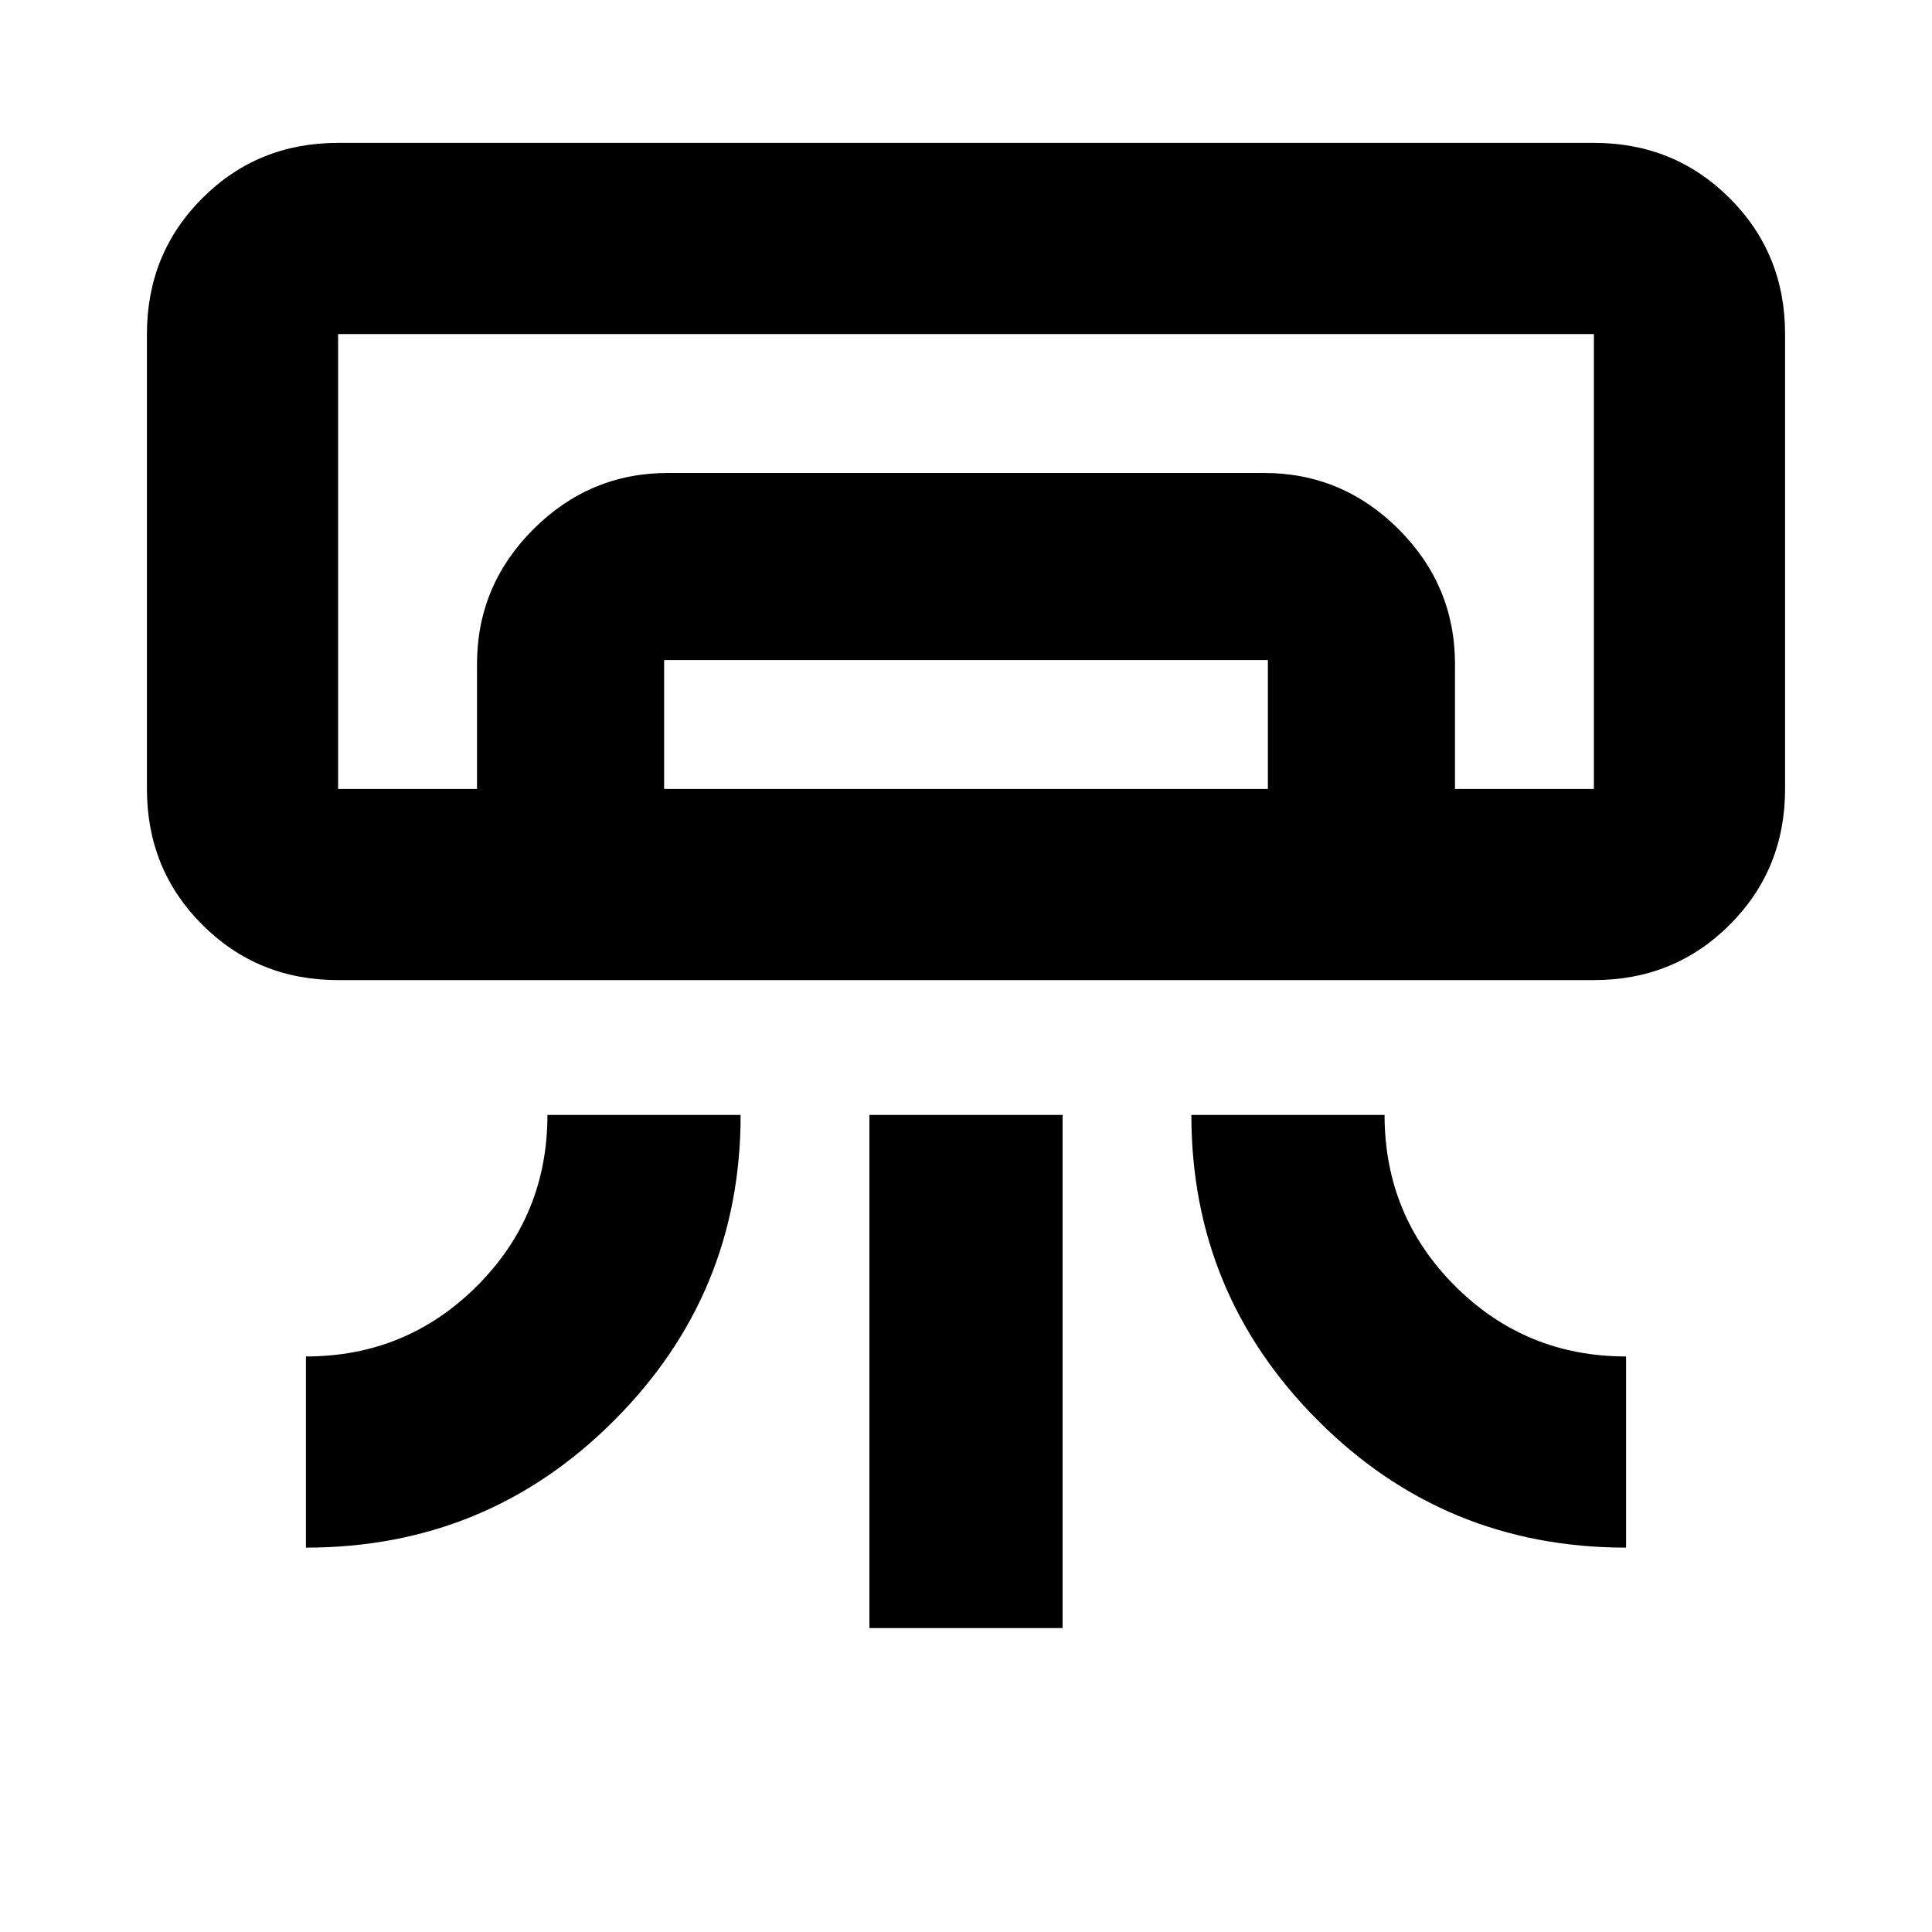 <svg xmlns="http://www.w3.org/2000/svg" height="20" width="20"><path d="M16.5 10.146h-13q-.833 0-1.406-.573t-.573-1.406V3.458q0-.833.573-1.406T3.5 1.479h13q.833 0 1.406.573t.573 1.406v4.709q0 .833-.573 1.406t-1.406.573ZM3.167 16.021v-1.979q1.041 0 1.771-.73.729-.729.729-1.77h2q0 1.854-1.313 3.166-1.312 1.313-3.187 1.313Zm13.666 0q-1.875 0-3.187-1.313-1.313-1.312-1.313-3.166h2q0 1.041.729 1.77.73.73 1.771.73ZM9 16.854v-5.312h2v5.312Zm7.5-8.687h-13 11.562Zm-11.562 0V6.875q0-.813.583-1.396t1.396-.583h6.166q.813 0 1.396.583t.583 1.396v1.292h-1.937V6.833h-6.25v1.334Zm-1.438 0h13V3.458h-13v4.709Z"/></svg>